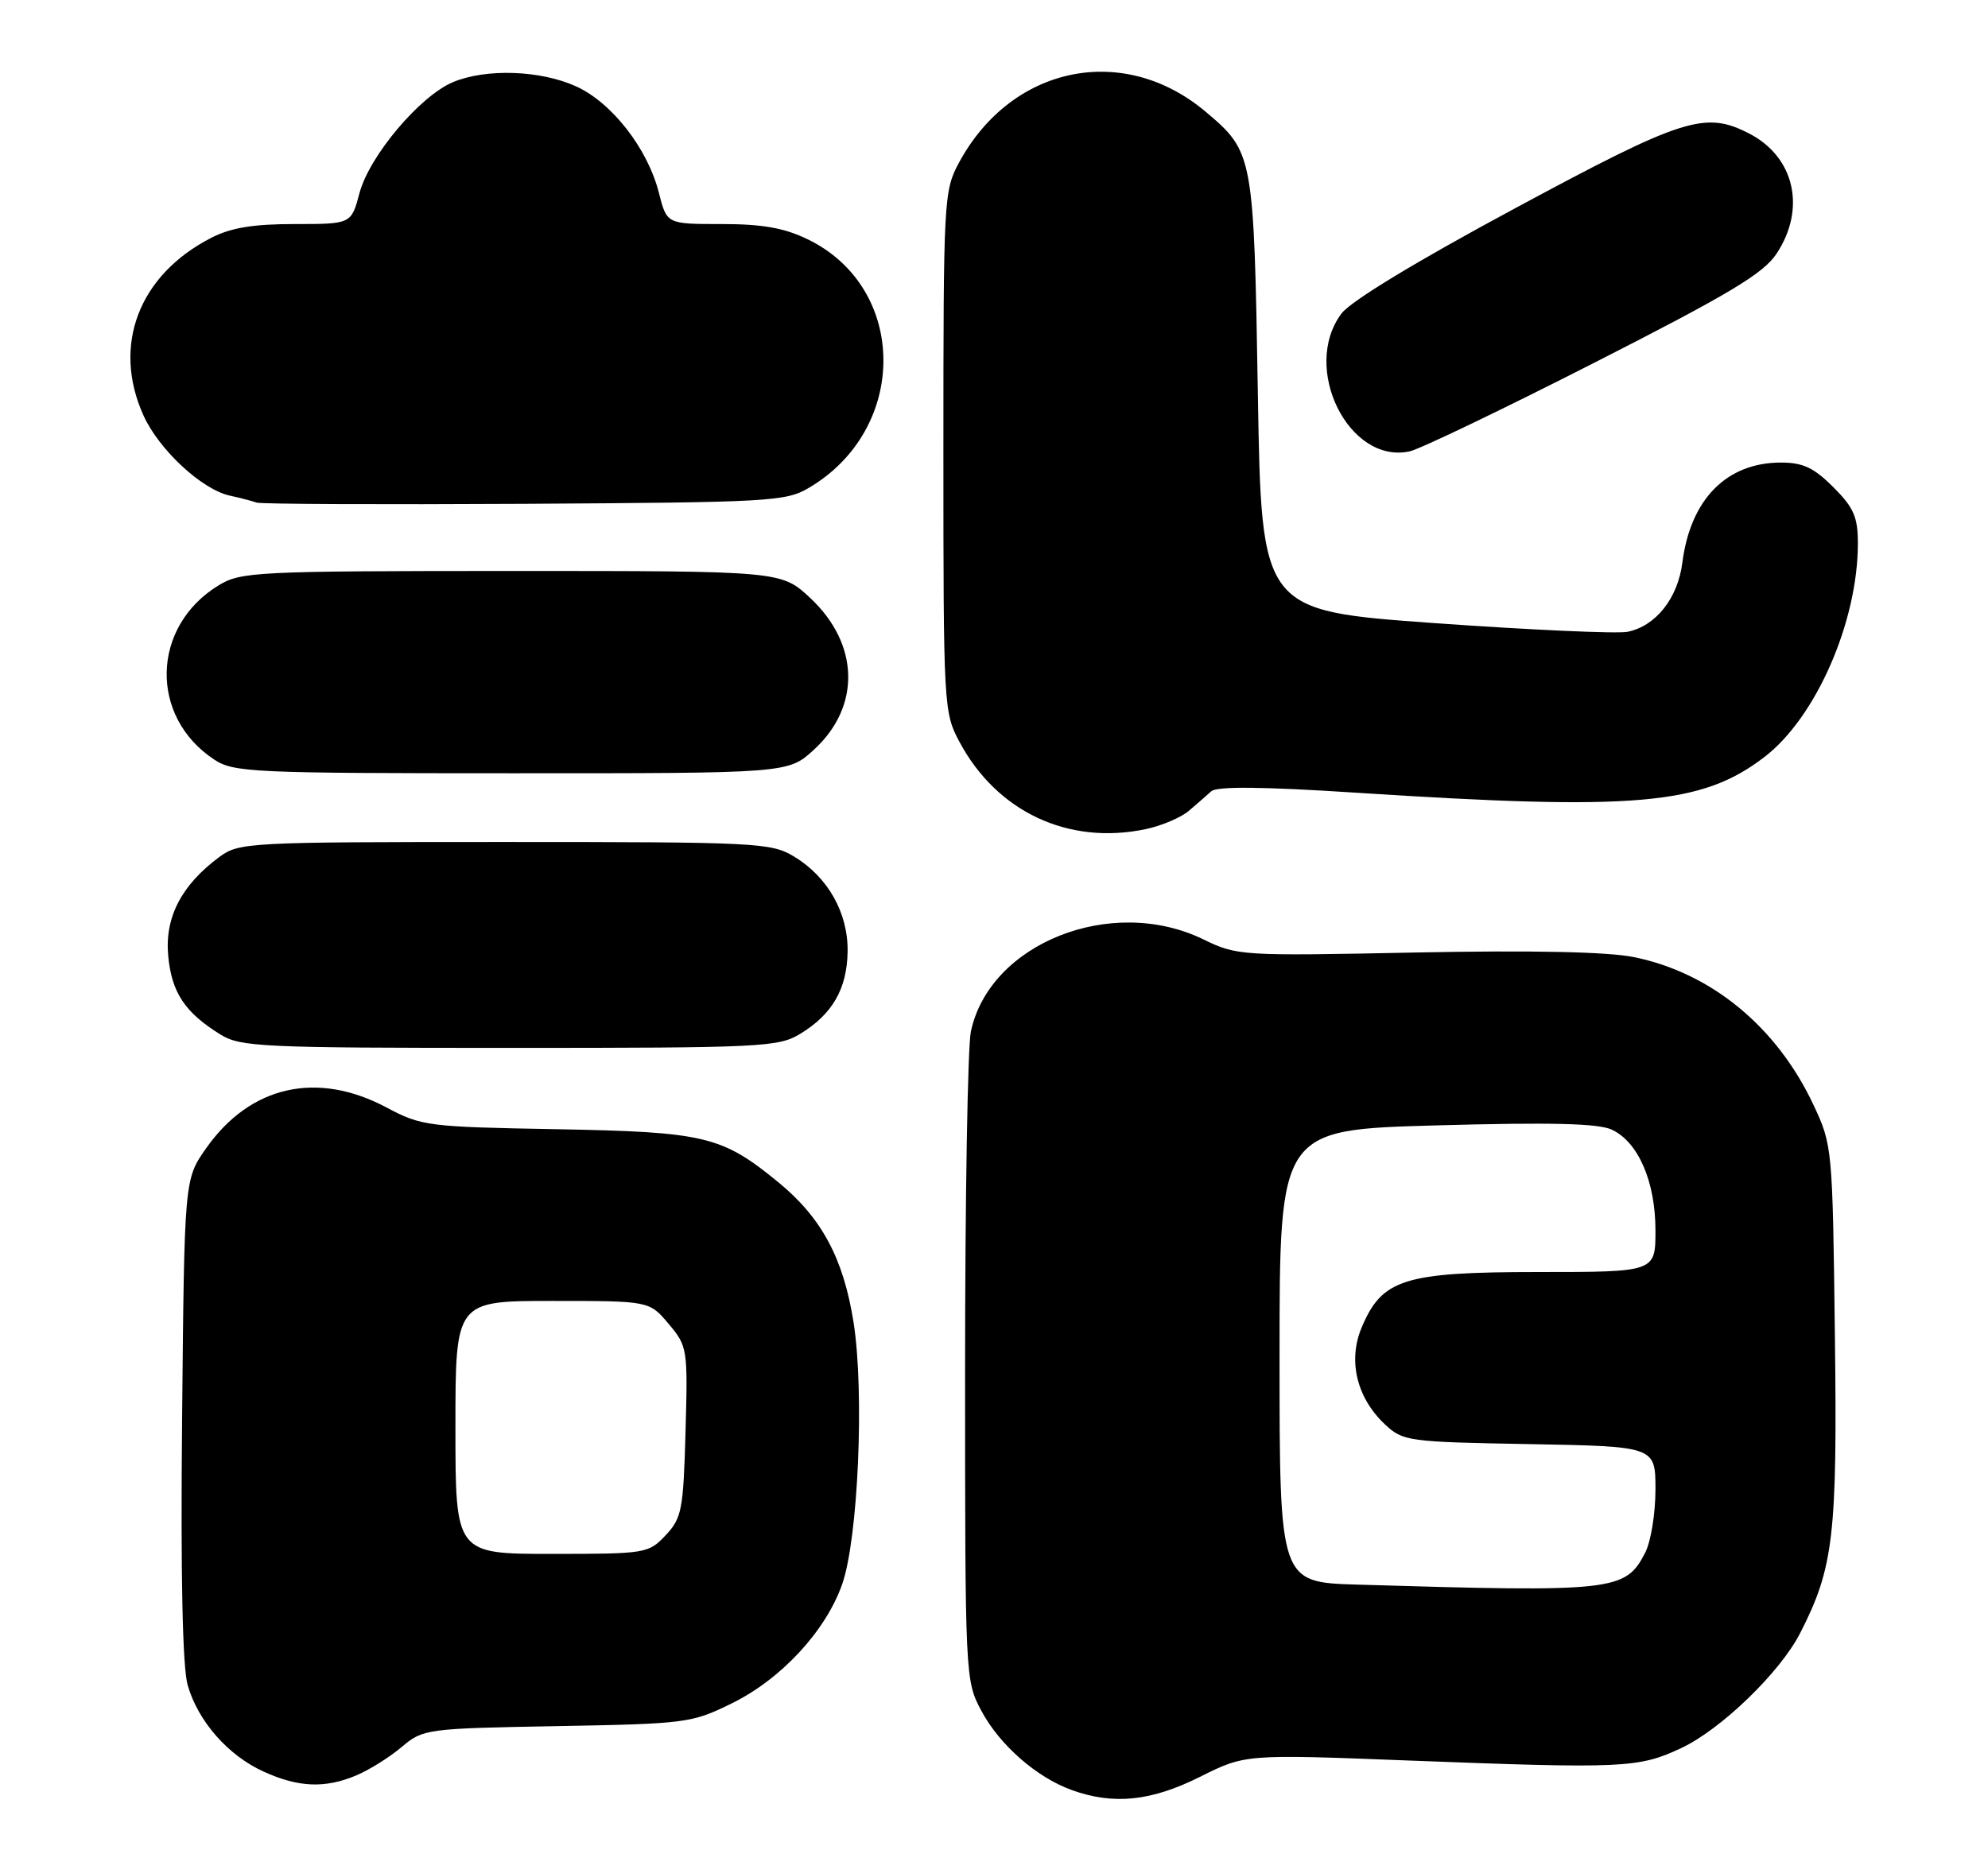 <?xml version="1.0" encoding="UTF-8" standalone="no"?>
<!DOCTYPE svg PUBLIC "-//W3C//DTD SVG 1.1//EN" "http://www.w3.org/Graphics/SVG/1.1/DTD/svg11.dtd" >
<svg xmlns="http://www.w3.org/2000/svg" xmlns:xlink="http://www.w3.org/1999/xlink" version="1.1" viewBox="0 0 275 256">
 <g >
 <path fill="currentColor"
d=" M 165.97 245.86 C 172.26 242.71 172.26 242.71 194.88 243.59 C 224.59 244.73 226.65 244.64 232.54 241.88 C 238.05 239.31 246.23 231.40 249.01 225.97 C 253.65 216.91 254.17 212.47 253.82 184.74 C 253.50 158.80 253.47 158.44 250.86 152.88 C 245.80 142.08 236.71 134.60 226.03 132.43 C 222.40 131.69 212.04 131.47 195.86 131.79 C 171.61 132.28 171.14 132.25 166.41 129.95 C 153.73 123.82 136.89 130.52 134.30 142.73 C 133.86 144.80 133.50 165.85 133.50 189.50 C 133.50 232.16 133.52 232.53 135.75 236.71 C 138.27 241.43 143.36 245.90 148.24 247.67 C 154.02 249.76 159.22 249.23 165.97 245.86 Z  M 49.28 245.65 C 51.05 244.91 53.87 243.15 55.55 241.73 C 58.54 239.21 58.91 239.16 77.05 238.83 C 94.92 238.51 95.68 238.41 101.21 235.69 C 108.05 232.34 114.23 225.67 116.50 219.19 C 118.71 212.89 119.59 192.69 118.08 183.01 C 116.69 174.14 113.67 168.50 107.67 163.58 C 99.84 157.17 97.53 156.62 77.00 156.24 C 59.21 155.92 58.31 155.81 53.50 153.25 C 43.86 148.11 34.62 150.20 28.51 158.88 C 25.50 163.17 25.50 163.17 25.19 196.33 C 24.98 218.19 25.25 230.76 25.97 233.20 C 27.43 238.21 31.57 242.90 36.46 245.12 C 41.30 247.32 44.95 247.47 49.28 245.65 Z  M 110.70 143.04 C 115.15 140.33 117.17 136.82 117.25 131.66 C 117.33 126.31 114.52 121.33 109.82 118.50 C 106.66 116.60 104.73 116.50 69.82 116.50 C 34.18 116.50 33.07 116.56 30.32 118.59 C 25.08 122.48 22.77 126.95 23.27 132.26 C 23.74 137.33 25.58 140.10 30.50 143.14 C 33.28 144.86 36.22 144.99 70.50 144.99 C 105.41 144.99 107.68 144.88 110.70 143.04 Z  M 164.45 112.19 C 165.55 111.26 166.94 110.04 167.56 109.48 C 168.33 108.78 174.69 108.84 187.59 109.68 C 226.34 112.19 235.43 111.39 244.10 104.72 C 251.22 99.25 257.00 86.01 257.00 75.19 C 257.00 71.53 256.43 70.23 253.60 67.40 C 250.91 64.71 249.40 64.00 246.35 64.00 C 238.83 64.01 233.84 69.08 232.72 77.85 C 232.09 82.80 229.03 86.64 225.12 87.42 C 223.68 87.70 211.70 87.16 198.50 86.22 C 174.50 84.50 174.50 84.50 174.00 54.50 C 173.45 21.40 173.38 21.03 166.79 15.47 C 155.41 5.87 139.91 9.07 132.66 22.50 C 130.56 26.39 130.50 27.52 130.50 62.50 C 130.50 97.75 130.55 98.59 132.72 102.64 C 137.90 112.34 147.79 116.97 158.49 114.72 C 160.68 114.26 163.36 113.12 164.45 112.19 Z  M 112.59 103.73 C 119.10 97.77 118.89 89.11 112.09 82.75 C 108.08 79.00 108.08 79.00 70.79 79.00 C 35.34 79.01 33.34 79.11 30.24 80.99 C 20.92 86.68 20.61 99.15 29.64 105.10 C 32.32 106.87 34.96 106.99 70.76 106.99 C 109.03 107.00 109.03 107.00 112.59 103.73 Z  M 111.89 67.50 C 125.72 59.35 125.62 39.83 111.71 33.10 C 108.47 31.53 105.45 31.00 99.80 31.00 C 92.24 31.00 92.24 31.00 91.15 26.70 C 89.61 20.58 84.65 14.20 79.69 11.95 C 74.75 9.71 67.26 9.45 62.67 11.36 C 58.09 13.28 51.11 21.55 49.73 26.71 C 48.59 31.00 48.59 31.00 40.75 31.00 C 35.01 31.00 31.93 31.51 29.21 32.91 C 19.17 38.07 15.47 47.83 19.86 57.51 C 22.01 62.24 27.92 67.72 31.77 68.57 C 33.27 68.90 34.95 69.34 35.50 69.54 C 36.05 69.75 52.70 69.82 72.50 69.71 C 106.50 69.51 108.69 69.39 111.89 67.50 Z  M 220.50 50.21 C 239.22 40.68 243.92 37.87 245.75 35.10 C 249.87 28.88 248.25 21.73 241.99 18.49 C 235.86 15.32 232.86 16.28 209.56 28.83 C 195.91 36.17 186.83 41.68 185.56 43.39 C 179.95 50.90 186.58 64.28 195.00 62.45 C 196.38 62.16 207.85 56.65 220.50 50.21 Z  M 187.75 219.25 C 177.00 218.93 177.00 218.93 177.00 187.62 C 177.00 156.31 177.00 156.31 198.73 155.71 C 214.62 155.27 221.13 155.43 222.98 156.31 C 226.64 158.04 229.00 163.51 229.00 170.25 C 229.00 176.00 229.00 176.00 212.75 176.00 C 194.18 176.01 191.17 176.96 188.34 183.72 C 186.44 188.28 187.68 193.41 191.56 197.06 C 194.08 199.42 194.69 199.51 211.58 199.81 C 229.00 200.13 229.00 200.13 229.00 206.11 C 229.00 209.41 228.36 213.34 227.57 214.85 C 224.84 220.15 223.31 220.32 187.75 219.25 Z  M 63.00 197.50 C 63.00 180.00 63.00 180.00 76.41 180.00 C 89.82 180.00 89.82 180.00 92.49 183.17 C 95.10 186.27 95.15 186.60 94.83 198.09 C 94.53 208.92 94.31 210.05 92.08 212.42 C 89.71 214.94 89.35 215.00 76.33 215.00 C 63.00 215.00 63.00 215.00 63.00 197.50 Z "/>
</g>
</svg>